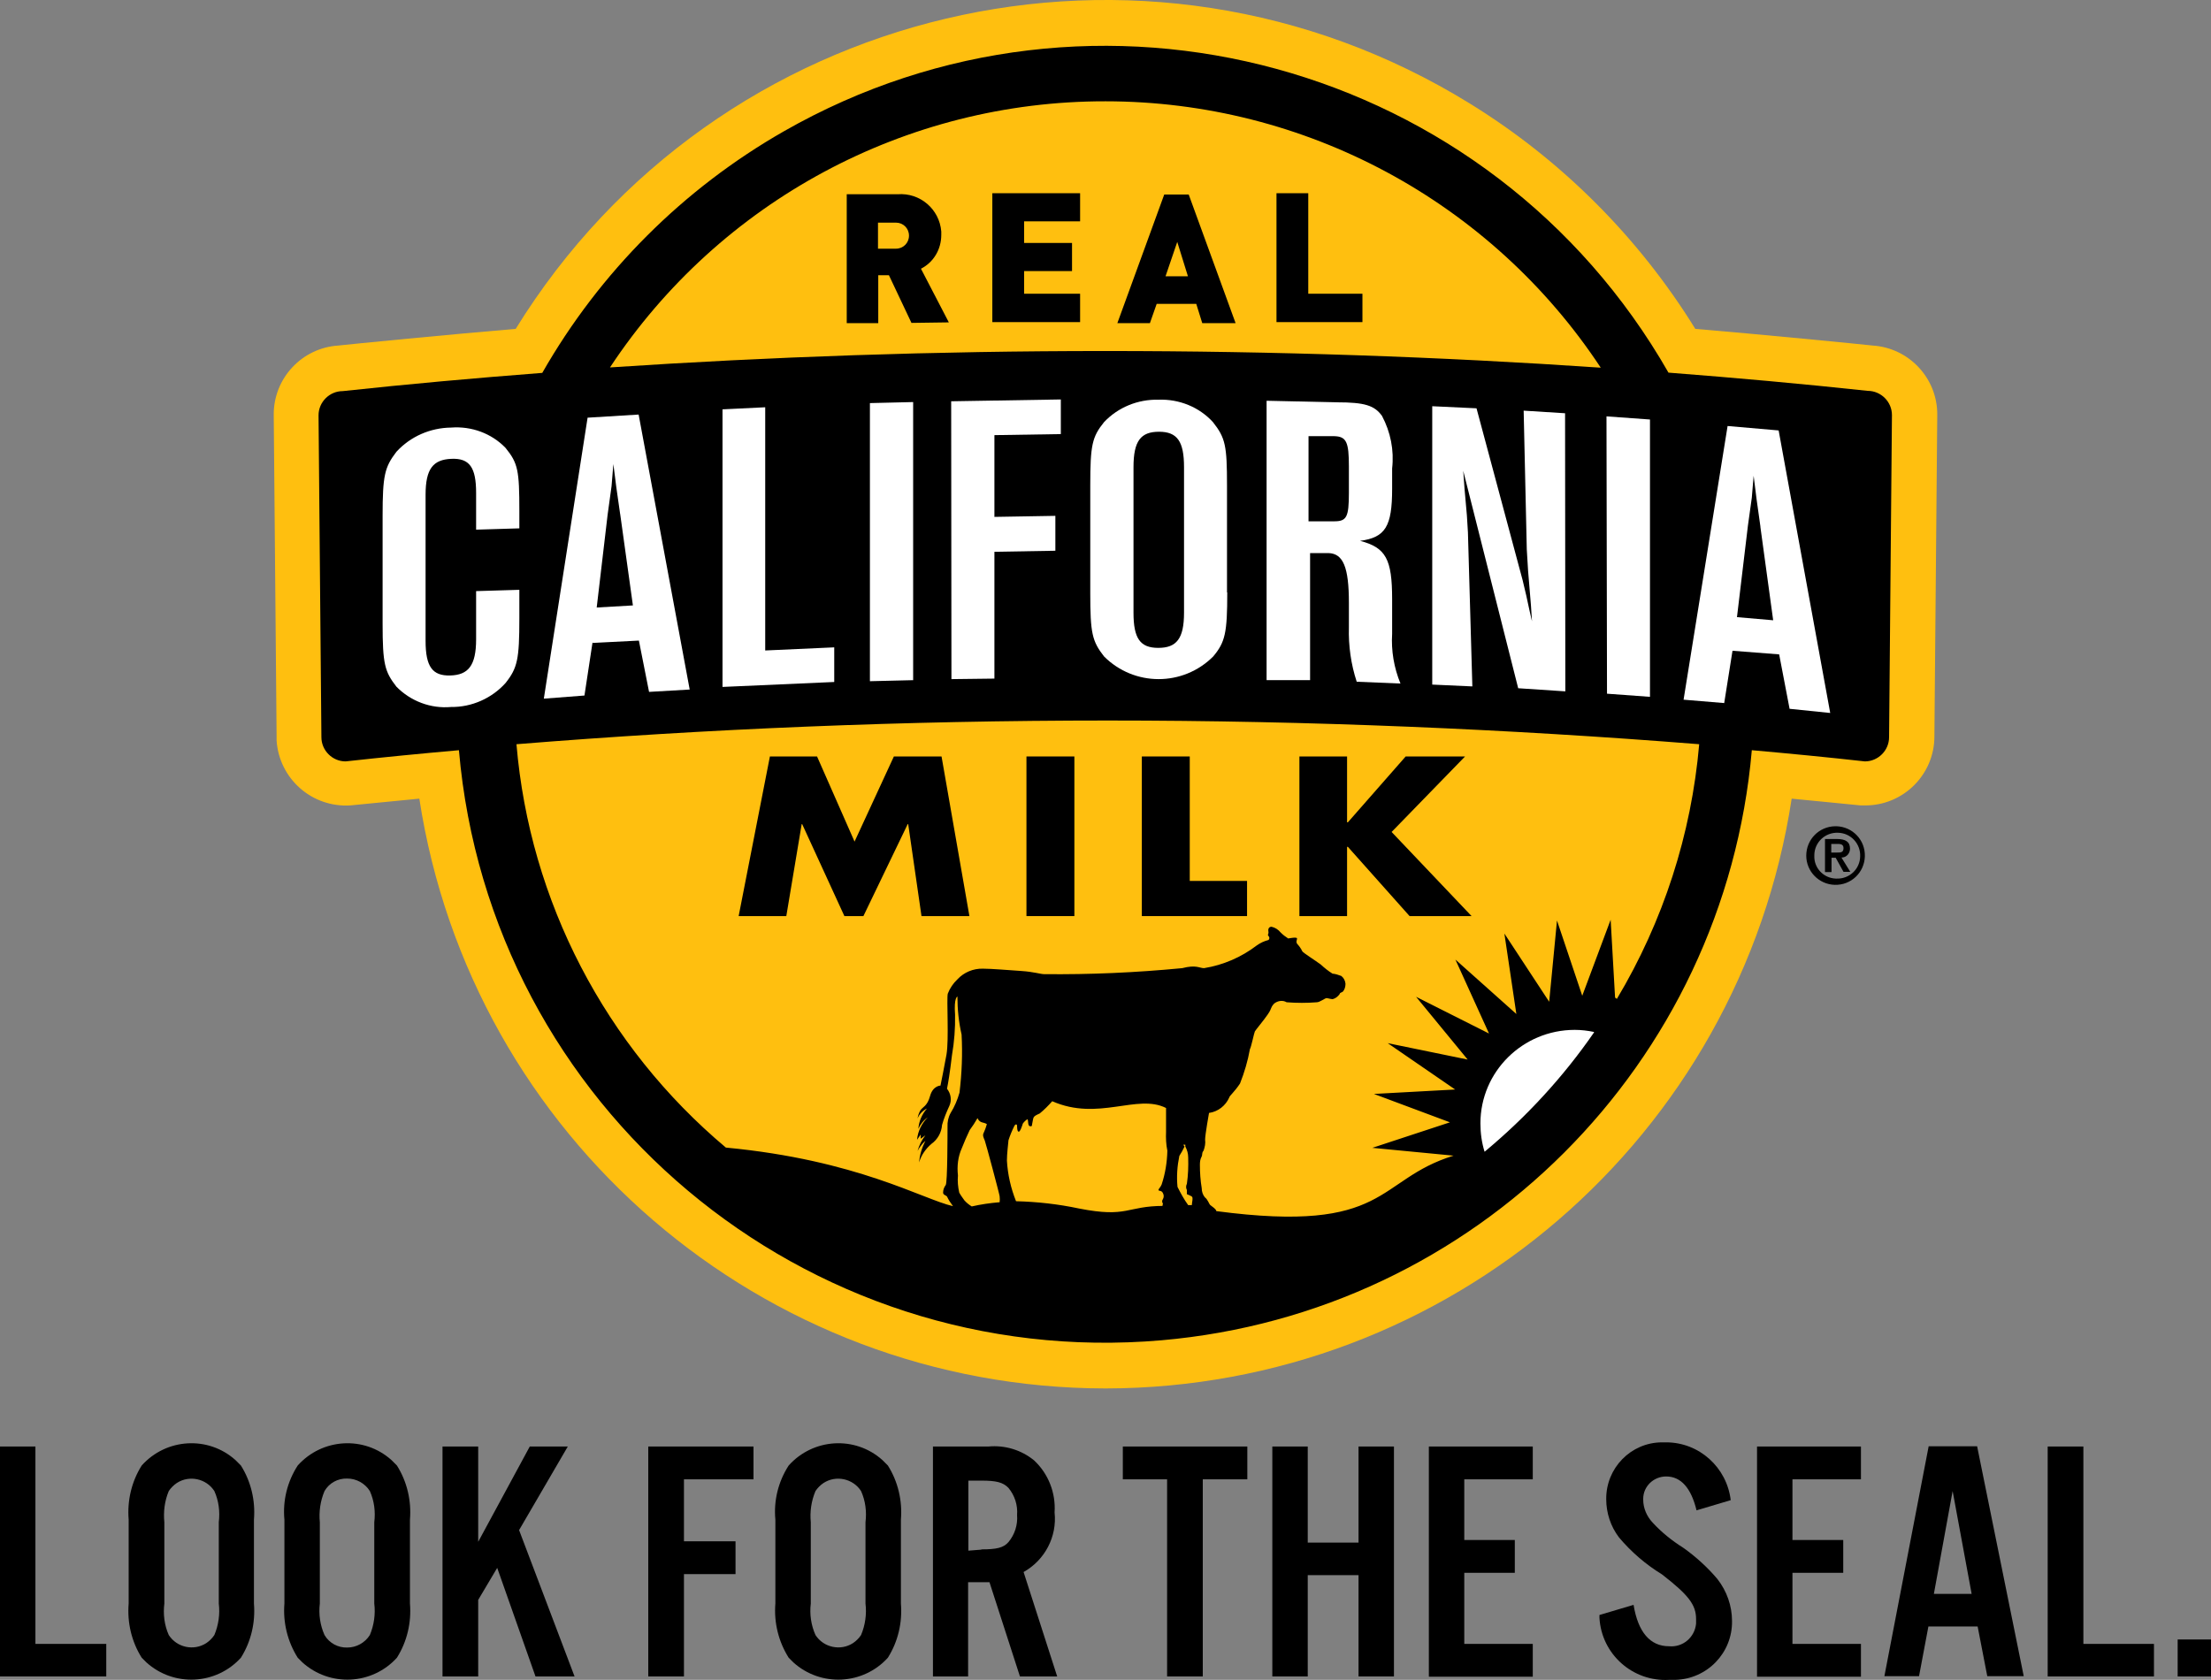 <?xml version="1.0" encoding="UTF-8"?>
<svg id="b" data-name="Layer 2" xmlns="http://www.w3.org/2000/svg" width="84.89" height="64.51" viewBox="0 0 84.89 64.51">
  <rect x="0" y="0" width="84.89" height="64.51" fill="#808080" stroke="none"/>
  <g id="c" data-name="Logo">
    <polygon points="1.36 63.13 4.08 63.13 4.08 64.38 0 64.38 0 55.55 1.36 55.55 1.36 63.13"/>
    <path d="M9.75,61.58c.06,.73-.11,1.46-.5,2.08-.95,1.05-2.58,1.13-3.63,.18-.06-.06-.12-.12-.18-.18-.39-.62-.56-1.35-.5-2.08v-3.22c-.06-.73,.11-1.46,.5-2.08,.94-1.05,2.55-1.15,3.6-.21,.07,.07,.14,.14,.21,.21,.39,.62,.56,1.35,.5,2.08v3.22Zm-3.44,0c-.05,.41,0,.83,.17,1.21,.31,.48,.96,.62,1.44,.31,.12-.08,.23-.19,.31-.31,.16-.38,.22-.8,.17-1.21v-3.12c.05-.41,0-.82-.17-1.2-.31-.48-.96-.62-1.44-.31-.12,.08-.23,.19-.31,.31-.16,.38-.21,.79-.17,1.2v3.12Z"/>
    <path d="M15.74,61.58c.06,.73-.11,1.46-.5,2.08-.95,1.05-2.58,1.13-3.63,.18-.06-.06-.12-.12-.18-.18-.39-.62-.57-1.35-.51-2.08v-3.22c-.07-.73,.11-1.46,.51-2.08,.94-1.05,2.55-1.15,3.6-.21,.07,.07,.14,.14,.21,.21,.39,.62,.56,1.35,.5,2.08v3.22Zm-3.46,0c-.05,.41,.01,.83,.18,1.21,.18,.31,.52,.49,.87,.48,.35,0,.68-.18,.87-.48,.16-.38,.22-.8,.17-1.21v-3.12c.05-.41,0-.82-.17-1.2-.19-.3-.52-.48-.87-.48-.36-.01-.69,.17-.87,.48-.16,.38-.22,.79-.18,1.2v3.12Z"/>
    <polygon points="18.36 59.21 20.34 55.55 21.8 55.55 19.93 58.76 22.06 64.38 20.56 64.38 19.09 60.21 18.36 61.44 18.36 64.38 16.99 64.38 16.99 55.55 18.36 55.55 18.36 59.21"/>
    <polygon points="26.26 64.38 24.89 64.38 24.89 55.55 28.93 55.55 28.93 56.81 26.26 56.81 26.26 59.19 28.24 59.19 28.24 60.45 26.26 60.45 26.26 64.38"/>
    <path d="M34.59,61.58c.06,.73-.11,1.46-.5,2.08-.95,1.05-2.58,1.13-3.63,.18-.06-.06-.12-.12-.18-.18-.39-.62-.57-1.35-.51-2.08v-3.22c-.07-.73,.11-1.46,.51-2.08,.94-1.05,2.55-1.15,3.6-.21,.07,.07,.14,.14,.21,.21,.39,.62,.56,1.35,.5,2.08v3.22Zm-3.46,0c-.05,.41,.01,.83,.18,1.21,.31,.48,.96,.62,1.44,.31,.12-.08,.23-.19,.31-.31,.16-.38,.22-.8,.17-1.21v-3.12c.05-.41,0-.82-.17-1.2-.31-.48-.96-.62-1.44-.31-.12,.08-.23,.19-.31,.31-.16,.38-.22,.79-.18,1.2v3.12Z"/>
    <path d="M37.18,64.38h-1.36v-8.83h2.13c.63-.06,1.26,.13,1.75,.53,.55,.51,.84,1.25,.79,2,.1,.93-.37,1.83-1.19,2.29l1.29,4.01h-1.43l-1.17-3.62h-.82v3.62Zm.5-4.88c.58,0,.85-.06,1.04-.28,.24-.29,.36-.66,.33-1.04,.03-.38-.09-.75-.33-1.04-.21-.22-.48-.28-1.04-.28h-.5v2.69l.5-.04Z"/>
    <polygon points="46.18 64.38 44.81 64.38 44.81 56.81 43.11 56.81 43.11 55.55 47.89 55.55 47.89 56.81 46.18 56.81 46.18 64.38"/>
    <polygon points="50.21 60.49 50.21 64.38 48.85 64.38 48.85 55.55 50.21 55.55 50.21 59.24 52.16 59.24 52.16 55.55 53.52 55.55 53.52 64.38 52.16 64.38 52.16 60.49 50.21 60.49"/>
    <polygon points="58.85 56.81 56.22 56.81 56.22 59.14 58.16 59.14 58.16 60.4 56.22 60.4 56.22 63.13 58.85 63.13 58.85 64.39 54.86 64.39 54.86 55.55 58.85 55.55 58.85 56.81"/>
    <path d="M65.14,58.01c-.21-.87-.6-1.31-1.17-1.31-.48,0-.88,.38-.88,.86,0,.01,0,.02,0,.03,0,.33,.14,.65,.37,.89,.34,.37,.74,.69,1.17,.96,.48,.34,.93,.75,1.31,1.2,.36,.46,.56,1.03,.56,1.61,.02,1.22-.95,2.23-2.18,2.26-.08,0-.16,0-.24,0-1.39,.08-2.59-.98-2.67-2.38,0-.04,0-.07,0-.11l1.31-.39c.17,1.04,.63,1.59,1.36,1.59,.53,.05,.99-.34,1.04-.87,0-.06,0-.12,0-.17,0-.55-.28-.92-1.31-1.72-.62-.38-1.18-.86-1.65-1.42-.32-.42-.49-.94-.49-1.47-.01-1.19,.94-2.17,2.13-2.18,.06,0,.11,0,.17,0,1.27,0,2.33,.96,2.48,2.22l-1.31,.39Z"/>
    <polygon points="71.45 56.81 68.82 56.81 68.82 59.14 70.77 59.14 70.77 60.4 68.82 60.4 68.82 63.13 71.45 63.13 71.45 64.39 67.46 64.39 67.46 55.55 71.45 55.55 71.45 56.81"/>
    <path d="M74.04,62.46l-.36,1.91h-1.33l1.7-8.83h1.86l1.79,8.83h-1.4l-.37-1.91h-1.87Zm.93-5.2l-.72,3.95h1.45l-.73-3.95Z"/>
    <polygon points="79.99 63.13 82.7 63.13 82.7 64.38 78.62 64.38 78.62 55.55 79.99 55.55 79.99 63.13"/>
    <rect x="83.61" y="62.96" width="1.28" height="1.42"/>
    <g id="d" data-name="Logo">
      <path d="M42.44,53.32c-13.16-.02-24.34-9.64-26.34-22.65l-2.65,.26c-1.47,.09-2.73-1.02-2.83-2.49,0-.05,0-.11,0-.16l-.11-12.35c-.01-1.4,1.08-2.57,2.48-2.66,.33-.04,4.52-.45,6.81-.64C27.52,.12,43.93-3.75,56.44,3.98c3.52,2.17,6.48,5.14,8.65,8.65,2.29,.19,6.48,.6,6.81,.64,1.4,.09,2.49,1.26,2.48,2.66,0,0-.11,12.36-.11,12.35,0,1.47-1.2,2.66-2.67,2.65-.05,0-.11,0-.16,0-.87-.09-1.77-.17-2.65-.26-1.99,13.01-13.17,22.63-26.34,22.65" fill="#ffbf0f"/>
      <polygon points="29.56 29.05 31.37 29.05 32.81 32.32 34.32 29.05 36.15 29.05 37.22 35.18 35.38 35.18 34.87 31.65 34.85 31.65 33.15 35.18 32.42 35.18 30.8 31.65 30.78 31.65 30.19 35.18 28.36 35.18 29.56 29.05"/>
      <rect x="39.41" y="29.05" width="1.84" height="6.13"/>
      <polygon points="45.68 33.83 47.88 33.83 47.88 35.18 43.84 35.18 43.84 29.05 45.68 29.05 45.68 33.83"/>
      <polygon points="53.97 29.05 56.25 29.05 53.43 31.95 56.5 35.18 54.12 35.18 51.75 32.52 51.72 32.52 51.72 35.18 49.89 35.18 49.89 29.05 51.72 29.05 51.72 31.58 51.75 31.58 53.97 29.05"/>
      <path d="M35,12.41l-.87-1.84h-.41v1.84h-1.21V7.46h1.95c.86-.07,1.61,.57,1.68,1.43,0,.04,0,.09,0,.13,0,.55-.29,1.05-.78,1.3l1.07,2.06-1.43,.02Zm-.6-3.86h-.69v1h.69c.28,0,.5-.22,.5-.5,0-.28-.22-.5-.5-.5h0"/>
      <polygon points="38.1 12.37 38.1 7.42 41.47 7.42 41.47 8.5 39.32 8.5 39.32 9.33 41.16 9.33 41.16 10.41 39.32 10.41 39.32 11.28 41.47 11.28 41.47 12.37 38.1 12.37"/>
      <path d="M46.16,12.41l-.23-.74h-1.52l-.26,.74h-1.25l1.8-4.94h.94l1.8,4.94h-1.27Zm-.96-3.12l-.45,1.32h.86l-.41-1.32Z"/>
      <polygon points="49.01 12.37 49.01 7.42 50.23 7.42 50.23 11.28 52.31 11.28 52.31 12.37 49.01 12.37"/>
      <path d="M72.64,15.94c0-.51-.42-.93-.93-.93h0c-2.51-.27-5.06-.5-7.65-.7C57.24,2.38,42.04-1.78,30.1,5.04c-3.87,2.21-7.07,5.41-9.28,9.28-2.6,.2-5.16,.43-7.66,.7h0c-.51,0-.93,.42-.93,.93h0l.11,12.36h0c0,.51,.42,.93,.93,.93h0c1.44-.16,2.89-.3,4.35-.43,1.19,13.71,13.27,23.85,26.98,22.66,12.05-1.05,21.61-10.61,22.66-22.66,1.46,.13,2.91,.27,4.34,.43h0c.51,0,.93-.42,.93-.93h0l.11-12.36ZM42.44,3.89c7.66,0,14.8,3.84,19.02,10.23-6.16-.42-12.5-.64-19.03-.64s-12.85,.22-19.01,.63c4.22-6.39,11.36-10.23,19.02-10.22m-4.08,42.28c-.35,.03-.7,.08-1.05,.16-.1-.06-.2-.14-.28-.23-.07-.1-.14-.19-.2-.3-.05-.22-.07-.44-.05-.66-.04-.36,0-.72,.15-1.05,.09-.23,.19-.46,.3-.69,.11-.15,.21-.3,.3-.46,.1,.21,.23,.14,.36,.23-.03,.11-.07,.22-.12,.33-.06,.1,0,.2,.04,.3s.57,2.08,.57,2.14c.01,.08,.01,.16,0,.23m6.25,.14h.05c-1.44,0-1.37,.47-3.25,.1-.8-.17-1.61-.26-2.42-.28-.2-.5-.32-1.03-.35-1.56,0-.27,.05-.64,.06-.78,.06-.19,.14-.38,.23-.56,.05-.08,.1-.05,.1,0s0,.22,.06,.23,.14-.24,.16-.31c.05-.07,.11-.13,.18-.17,.04,.05,0,.26,.1,.27s.06-.04,.08-.09c.06-.27,0-.27,.29-.4,.17-.14,.33-.3,.48-.47,1.77,.78,3.26-.3,4.37,.26v.91c-.01,.25,0,.49,.05,.73-.01,.44-.08,.88-.22,1.3-.05,.12-.12,.16-.12,.21s.12,0,.17,.12c.04,.07,.04,.16,0,.23-.04,.05-.04,.12,0,.17m.08,0h0m.89,.06c-.16-.22-.29-.46-.41-.7-.04-.4-.01-.8,.07-1.19,.07-.11,.14-.23,.2-.36l-.05-.07h.08v.07c.07,.13,.11,.27,.11,.42,.01,.34,0,.67-.05,1.01-.04,.08-.04,.17,0,.24v.16s.13,.05,.19,.09,0,.24,0,.33h-.11m16.36-7.97l-.17-2.99-1.09,2.92-.97-2.89-.3,3.12-1.72-2.62,.46,3.09-2.34-2.09,1.29,2.84-2.8-1.41,1.98,2.41-3.07-.63,2.59,1.78-3.12,.17,2.92,1.09-2.98,.98,3.12,.3c-3.01,.93-2.46,3.01-9.11,2.13,0-.08-.2-.2-.24-.24s-.09-.21-.2-.29c-.08-.1-.12-.22-.12-.35-.05-.3-.07-.6-.07-.9,0-.1,.01-.21,.06-.3,.05-.09,0-.15,.08-.24,.05-.14,.08-.28,.06-.43,0-.18,.15-1.02,.15-1.02,.35-.05,.64-.28,.78-.6,0-.05,.2-.21,.41-.53,.17-.43,.3-.87,.38-1.32,.05-.08,.16-.62,.19-.68s.33-.41,.5-.66,.08-.23,.24-.41c.14-.11,.33-.14,.48-.05,.39,.03,.78,.03,1.16,0,.11,0,.32-.16,.37-.16s.16,.04,.24,.04c.11-.03,.2-.1,.27-.2,0-.05,.07-.05,.12-.09,.07-.08,.1-.19,.1-.3-.01-.12-.07-.23-.16-.3-.11-.04-.22-.08-.34-.09-.16-.1-.31-.22-.45-.35-.23-.17-.68-.45-.71-.51-.05-.11-.12-.2-.2-.29-.05-.09,0-.13,0-.2s-.33,0-.34,0c-.11-.07-.2-.14-.29-.23-.09-.11-.21-.19-.35-.22-.09,0-.14,.07-.12,.18s-.05,.12,0,.17,.05,.12,0,.16c-.16,.04-.31,.11-.45,.21-.59,.45-1.28,.75-2.02,.87-.18,0-.3-.14-.84,0-1.77,.17-3.54,.25-5.31,.23h0c-.12,0-.4-.09-.85-.12s-1.16-.09-1.49-.09c-.37-.01-.73,.14-.98,.41-.16,.15-.29,.34-.37,.55-.05,.19,.05,1.77-.05,2.34-.06,.35-.23,1.19-.23,1.19,0,0-.29,0-.4,.4s-.29,.42-.37,.55c-.06,.1-.09,.2-.11,.31,.07-.17,.2-.3,.36-.38-.19,.22-.31,.49-.33,.78,.08-.18,.2-.33,.36-.44-.23,.23-.38,.53-.41,.86l.14-.2c0,.05,0,.1,0,.16l.18-.13c-.14,.18-.24,.38-.3,.6,.08-.15,.18-.28,.3-.39-.13,.26-.22,.54-.24,.83,.08-.28,.25-.52,.47-.71,.24-.17,.39-.44,.41-.73,.07-.25,.17-.49,.28-.73,.1-.22,.06-.47-.09-.66,.05-.24,.11-.61,.19-1.28,.09-.52,.13-1.04,.12-1.56-.05-.67,.09-.7,.09-.7,0,.49,.05,.98,.16,1.46,.04,.74,.01,1.49-.08,2.23-.08,.28-.19,.54-.34,.78-.09,.16-.13,.35-.12,.53,0,.21,0,2.17-.07,2.24-.06,.08-.1,.18-.1,.29,0,.09,.11,.1,.15,.15,.06,.13,.14,.25,.23,.37-1.18-.27-3.66-1.77-8.72-2.25-4.63-3.89-7.53-9.46-8.04-15.49,7.29-.59,14.89-.91,22.7-.91,7.8,0,15.41,.33,22.71,.91-.3,3.46-1.38,6.8-3.16,9.78"/>
      <path d="M19.94,23.75c0,1.56-.07,1.9-.53,2.48-.53,.59-1.3,.93-2.09,.92-.78,.07-1.55-.22-2.1-.78-.45-.58-.53-.87-.53-2.42v-4.14c0-1.56,.08-1.87,.53-2.46,.54-.59,1.3-.92,2.1-.93,.78-.06,1.55,.22,2.09,.78,.48,.59,.53,.87,.53,2.42v.67l-1.66,.05v-1.41c0-.98-.25-1.34-.95-1.31s-.99,.38-.99,1.38v5.61c0,.99,.26,1.35,.95,1.33s.99-.38,.99-1.39v-1.85l1.66-.05v1.12Z" fill="#fff"/>
      <path d="M22.75,24.67l-.31,2.04-1.56,.12,1.68-10.79,1.96-.12,1.96,10.56-1.56,.09-.39-1.97-1.77,.09Zm1.06-4.93l-.15-1.05-.11-.87-.07,.85-.15,1.09-.42,3.57,1.39-.08-.49-3.52Z" fill="#fff"/>
      <polygon points="29.38 24.98 32.03 24.86 32.03 26.19 27.74 26.38 27.74 15.72 29.38 15.64 29.38 24.98" fill="#fff"/>
      <polygon points="35.06 26.12 33.4 26.16 33.4 15.48 35.06 15.44 35.06 26.12" fill="#fff"/>
      <polygon points="38.18 21.19 38.18 26.06 36.53 26.08 36.52 15.41 40.73 15.34 40.73 16.67 38.18 16.71 38.18 19.85 40.52 19.81 40.52 21.15 38.18 21.19" fill="#fff"/>
      <path d="M47.12,22.75c0,1.56-.08,1.91-.54,2.46-1.16,1.16-3.03,1.16-4.19,0,0,0,0,0,0,0-.46-.59-.53-.89-.53-2.44v-4.12c0-1.56,.07-1.87,.53-2.44,.54-.57,1.3-.88,2.09-.86,.79-.03,1.56,.28,2.09,.86,.48,.61,.54,.9,.54,2.44v4.1Zm-3.6,.78c0,.98,.25,1.35,.95,1.35s.99-.35,.99-1.35v-5.59c0-.99-.26-1.36-.96-1.36s-.98,.35-.98,1.36v5.59Z" fill="#fff"/>
      <path d="M51.33,15.45c1.07,0,1.44,.12,1.73,.52,.33,.62,.47,1.32,.39,2.02v.78c0,1.45-.26,1.87-1.23,2,.99,.26,1.23,.7,1.23,2.24v1.33c-.04,.65,.07,1.3,.32,1.91l-1.68-.07c-.22-.67-.32-1.38-.3-2.09v-.94c0-1.37-.22-1.89-.78-1.91h-.71v4.88h-1.67V15.39l2.7,.06Zm-1.09,4.57h.98c.48,0,.57-.15,.57-1.09v-1.01c0-.94-.09-1.16-.57-1.17h-.98v3.27Z" fill="#fff"/>
      <polygon points="58.29 26.43 56.18 18.08 56.23 18.77 56.32 19.79 56.36 20.44 56.53 26.36 54.99 26.29 54.99 15.6 56.69 15.68 58.46 22.28 58.6 22.87 58.73 23.47 58.82 23.86 58.78 23.25 58.67 21.92 58.62 21.1 58.5 15.77 60.09 15.87 60.1 26.55 58.29 26.43" fill="#fff"/>
      <polygon points="63.35 26.76 61.7 26.64 61.68 15.99 63.35 16.11 63.35 26.76" fill="#fff"/>
      <path d="M66.52,24.98l-.32,2.02-1.56-.13,1.69-10.51,1.96,.17,1.98,10.85-1.56-.16-.4-2.09-1.8-.14Zm1.07-4.76l-.15-1.07-.11-.88-.07,.84-.15,1.08-.42,3.51,1.39,.12-.49-3.58Z" fill="#fff"/>
      <path d="M61.2,39.63c-.24-.05-.49-.08-.74-.08-1.99,0-3.62,1.6-3.62,3.59,0,.37,.05,.74,.16,1.09,1.6-1.33,3.02-2.87,4.2-4.58" fill="#fff"/>
      <path d="M70.51,31.73c.62,.02,1.11,.53,1.09,1.16-.02,.62-.53,1.11-1.16,1.09-.61-.02-1.09-.52-1.09-1.12,0-.62,.49-1.12,1.11-1.13,.02,0,.03,0,.05,0m0,2.01c.49,.02,.9-.36,.91-.85,.02-.49-.36-.9-.85-.91-.49-.02-.9,.36-.91,.85,0,.01,0,.02,0,.03-.02,.47,.35,.86,.82,.88,.01,0,.02,0,.03,0m-.45-1.52h.47c.32,0,.5,.1,.5,.37,0,.18-.13,.33-.3,.34-.01,0-.02,0-.03,0l.34,.55h-.26l-.3-.54h-.16v.55h-.25v-1.27Zm.25,.52h.22c.14,0,.25,0,.25-.17s-.15-.16-.26-.16h-.21v.33Z"/>
    </g>
  </g>
</svg>